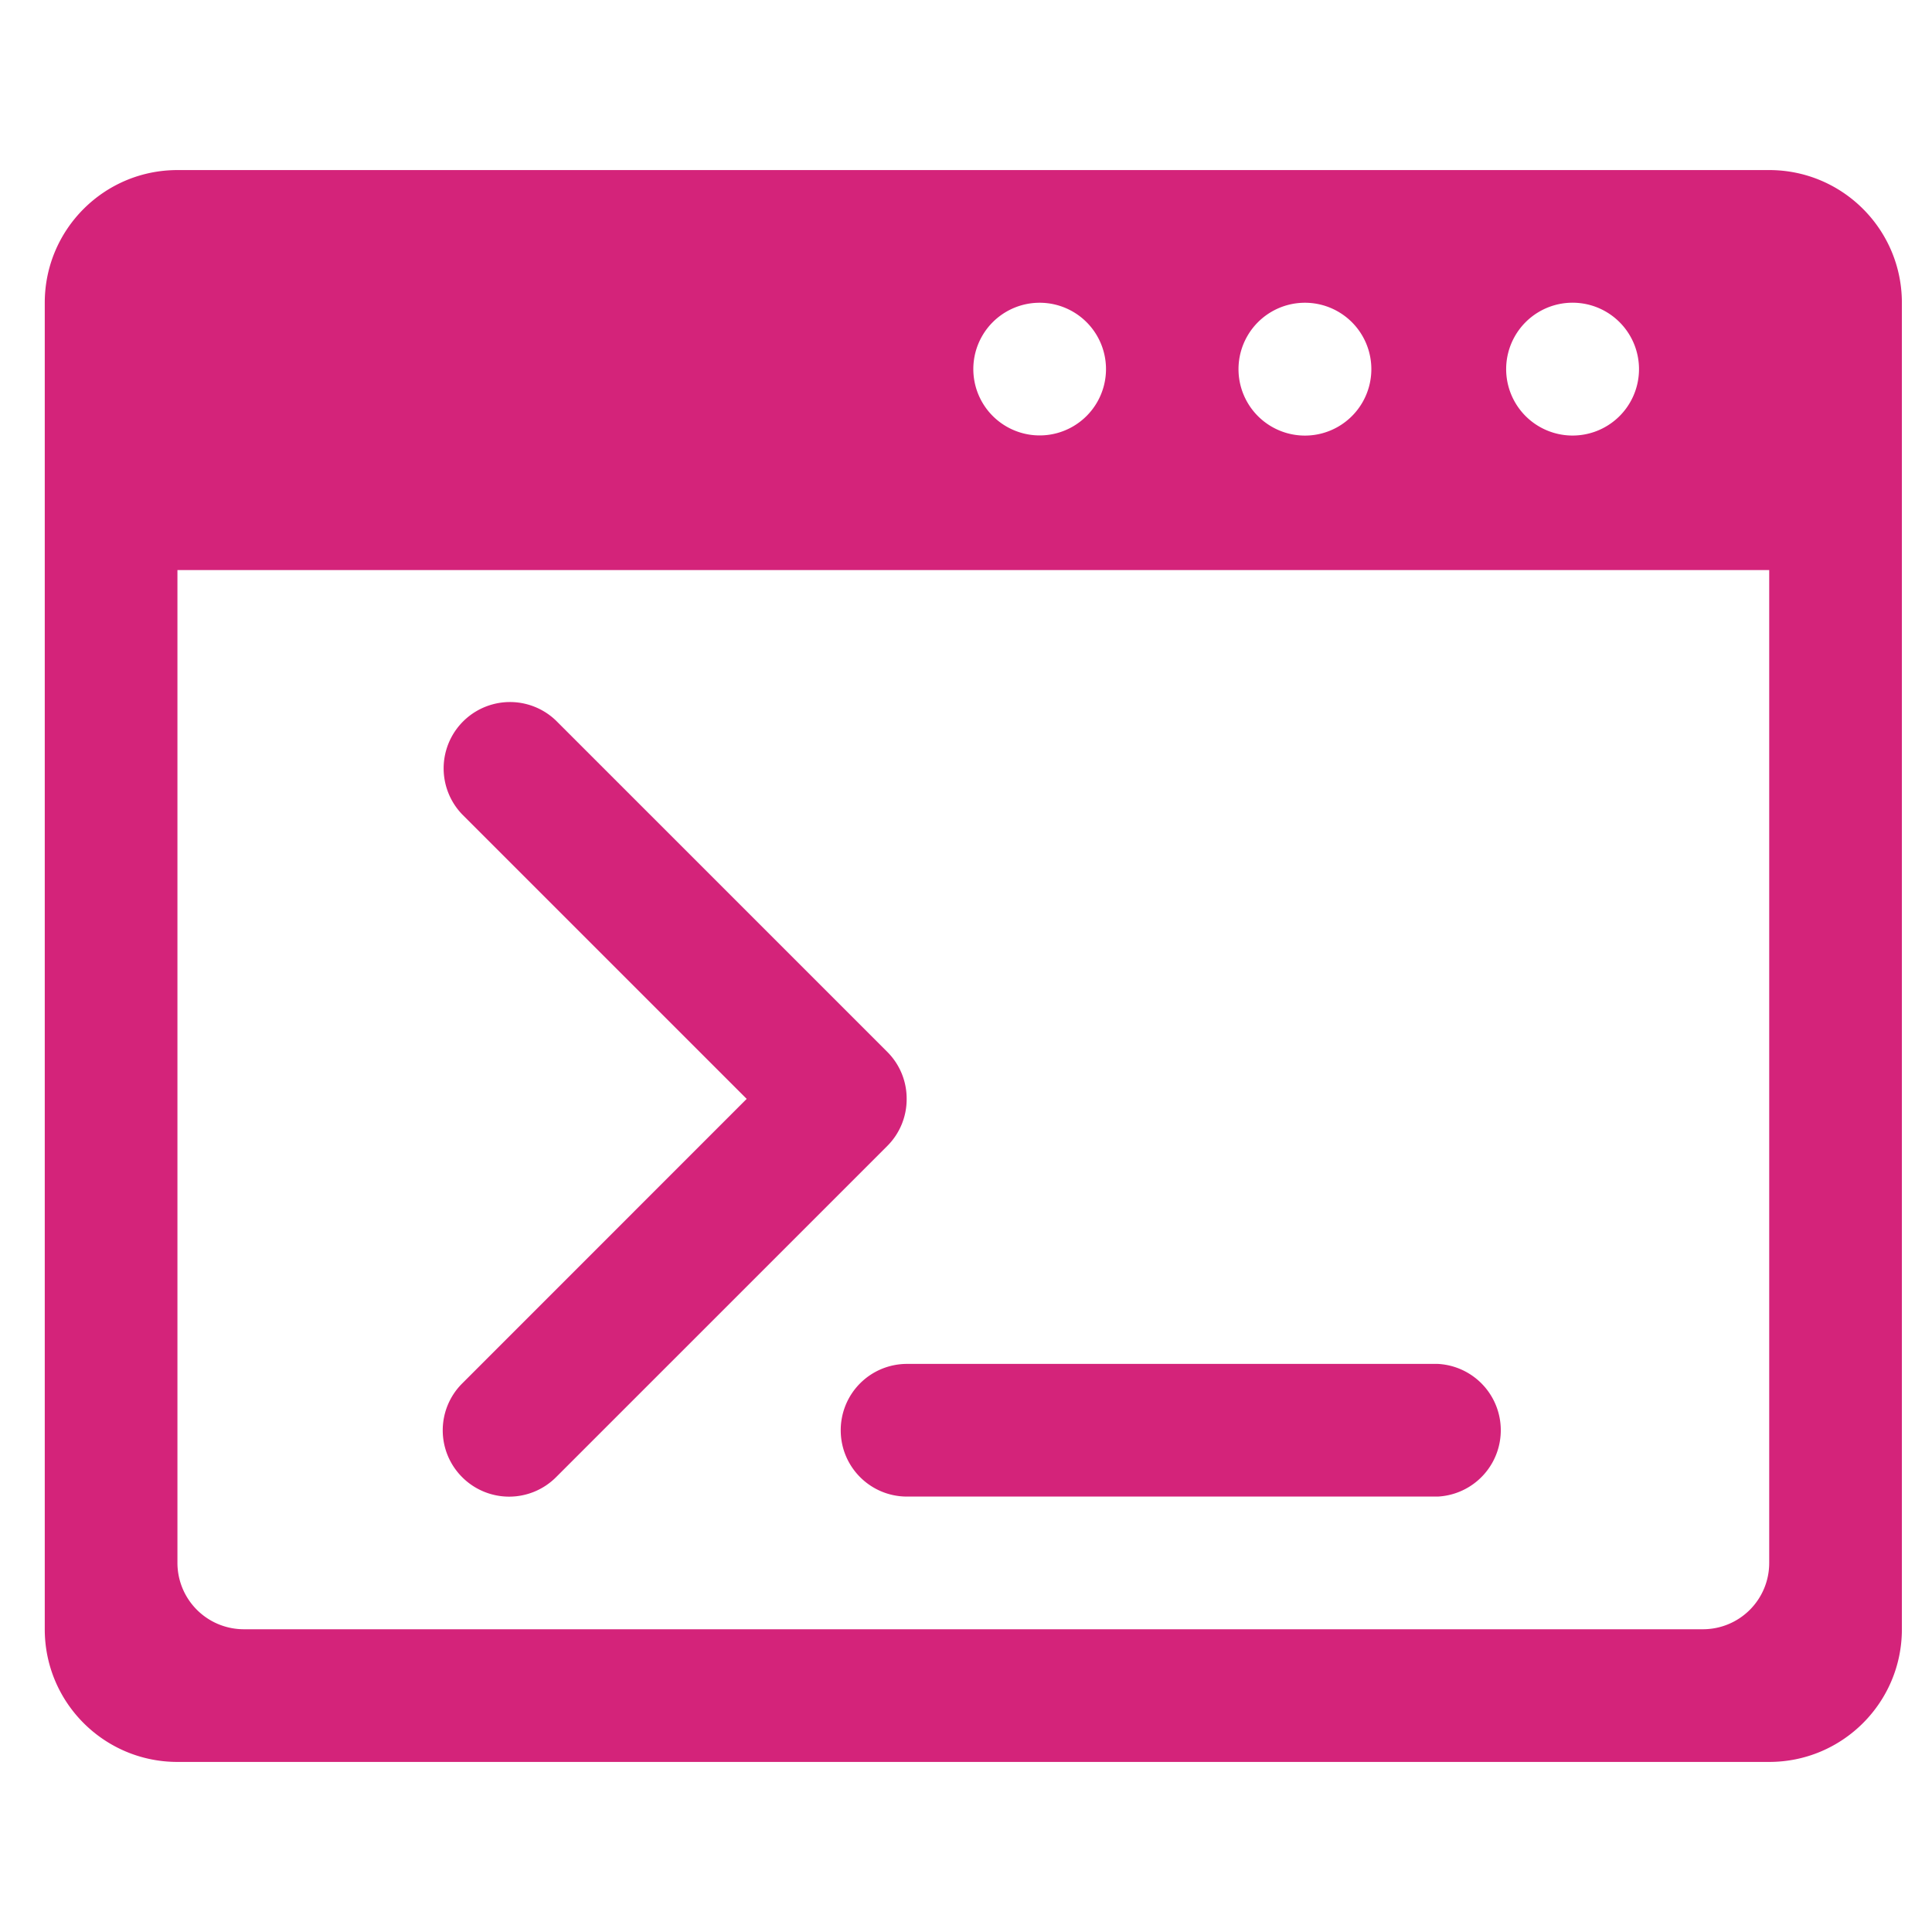 <?xml version="1.0" standalone="no"?><!DOCTYPE svg PUBLIC "-//W3C//DTD SVG 1.1//EN" "http://www.w3.org/Graphics/SVG/1.1/DTD/svg11.dtd"><svg class="icon" width="200px" height="200.00px" viewBox="0 0 1024 1024" version="1.1" xmlns="http://www.w3.org/2000/svg"><path d="M937.718 90.142H94.045c-38.843 0-70.321 31.477-70.321 70.32v703.075c0 38.843 31.478 70.321 70.321 70.321H937.717c38.843 0 70.321-31.478 70.321-70.321V160.462c0-38.843-31.478-70.321-70.321-70.321z m-105.438 70.32a35.204 35.204 0 1 1-0.044 70.364 35.204 35.204 0 0 1 0.044-70.364z m-140.641 0a35.204 35.204 0 1 1 0 70.408 35.204 35.204 0 0 1 0-70.408z m-140.597 0a35.16 35.16 0 1 1 0 70.32 35.16 35.16 0 0 1 0-70.32zM937.717 828.377a35.116 35.116 0 0 1-35.16 35.16H129.205a35.204 35.204 0 0 1-35.16-35.159V302.155H937.717v526.221z m0 0" fill="#d4237a" /><path d="M244.989 782.959a35.16 35.16 0 0 0 49.715 0l175.539-175.539a34.985 34.985 0 0 0 10.303-24.989 34.94 34.94 0 0 0-10.304-24.946l-175.538-175.539a35.16 35.16 0 0 0-49.715 49.716l150.769 150.769-150.769 150.813a35.073 35.073 0 0 0 0 49.715z m200.615-24.901c0 19.421 15.695 35.159 35.16 35.159h281.239a35.204 35.204 0 0 0 0-70.32H480.765a35.116 35.116 0 0 0-35.16 35.161zM244.989 782.959" fill="#d4237a" /></svg>